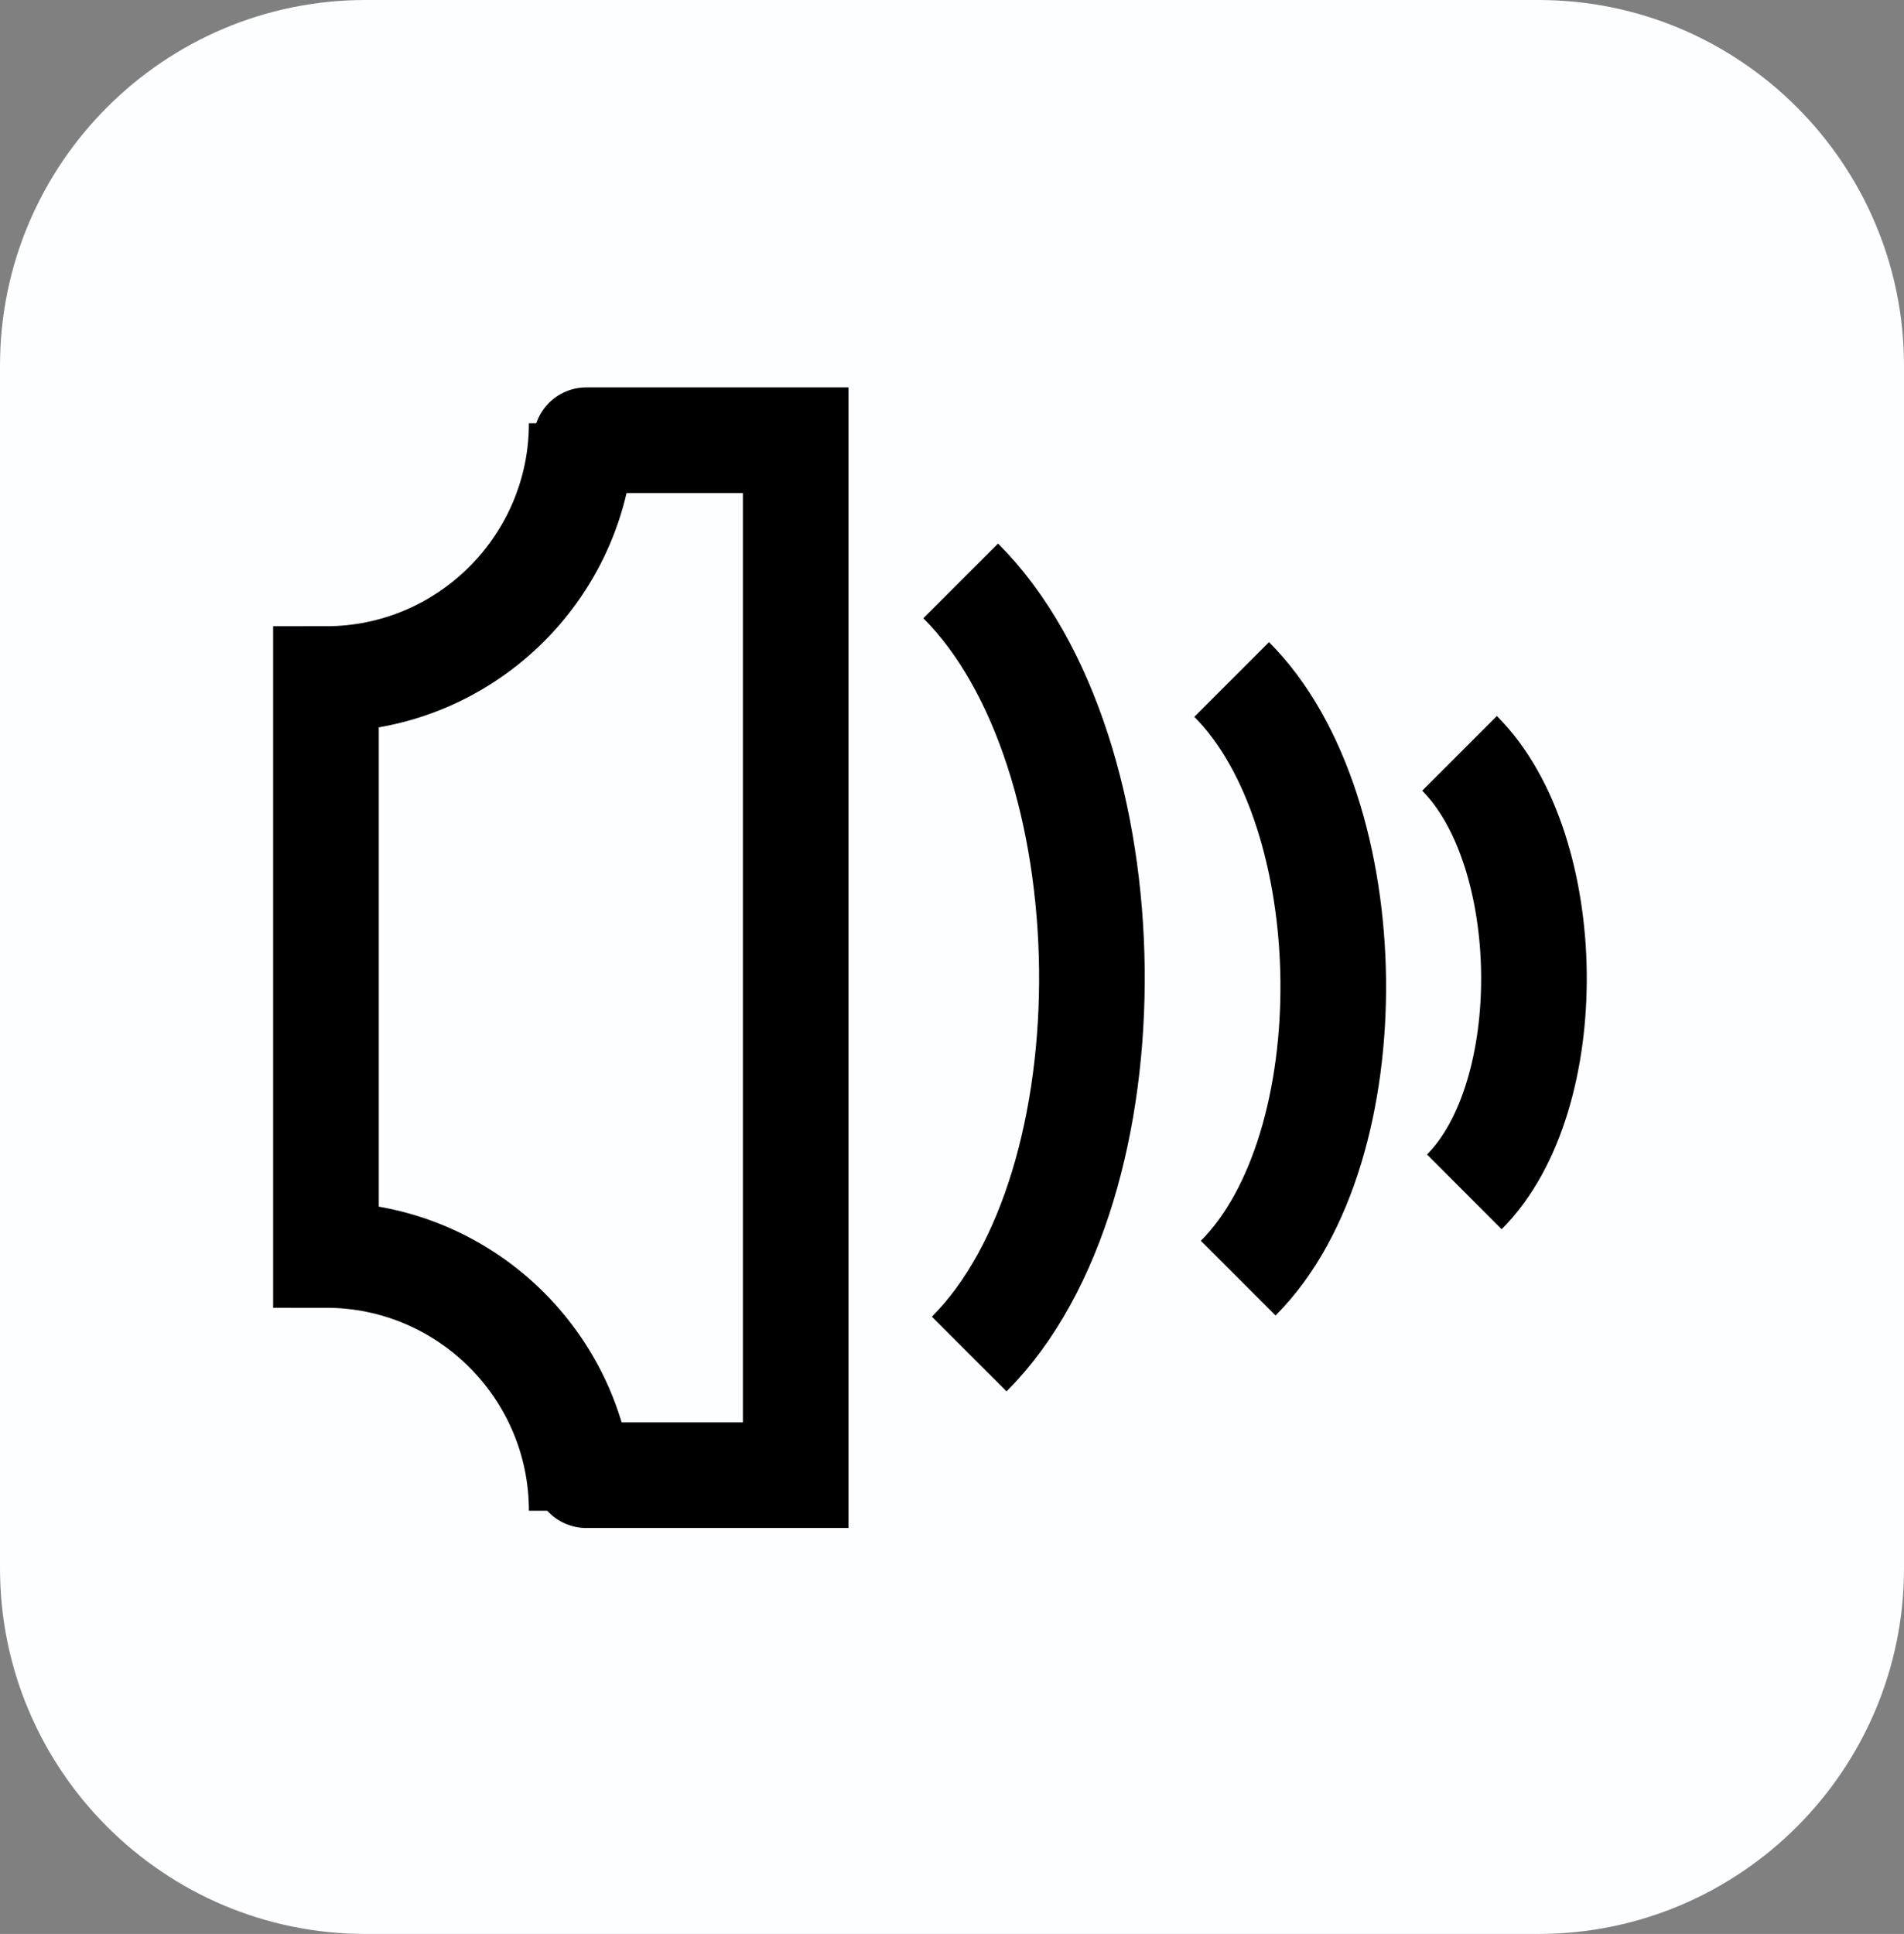 <svg version="1.1" xmlns="http://www.w3.org/2000/svg" xmlns:xlink="http://www.w3.org/1999/xlink" width="27.039" height="27.46" viewBox="0,0,27.039,27.46"><rect x="0" y="0" width="27.039" height="27.46" fill="#808080" stroke="none"/><g transform="translate(-226.793,-166.27)"><g data-paper-data="{&quot;isPaintingLayer&quot;:true}" fill-rule="nonzero" stroke-linejoin="miter" stroke-miterlimit="10" stroke-dasharray="" stroke-dashoffset="0" style="mix-blend-mode: normal"><path d="M253.832,171.461v17.079c0,2.862 -2.327,5.19 -5.191,5.19h-16.658c-2.861,0 -5.19,-2.328 -5.19,-5.19v-17.08c0,-2.862 2.329,-5.19 5.19,-5.19h16.658c2.864,0 5.191,2.329 5.191,5.191z" fill="#fcfeff" stroke="none" stroke-width="1" stroke-linecap="butt"/><g fill="none" stroke="#000000" stroke-width="1.5"><g><path d="M235.054,172.28c0,2.003 -1.63,3.632 -3.632,3.632v8.177c2.002,0 3.632,1.629 3.632,3.632" data-paper-data="{&quot;index&quot;:null}" stroke-linecap="butt"/><path d="M235.119,187.216h2.974v-14.695h-2.974" stroke-linecap="round"/></g><path d="M240.436,174.518c2.424,2.424 2.503,8.595 0.121,10.978" stroke-linecap="butt"/><path d="M244.284,175.918c1.877,1.877 1.938,6.655 0.093,8.5" stroke-linecap="butt"/><path d="M247.52,176.967c1.375,1.375 1.42,4.875 0.068,6.226" stroke-linecap="butt"/></g></g></g></svg>